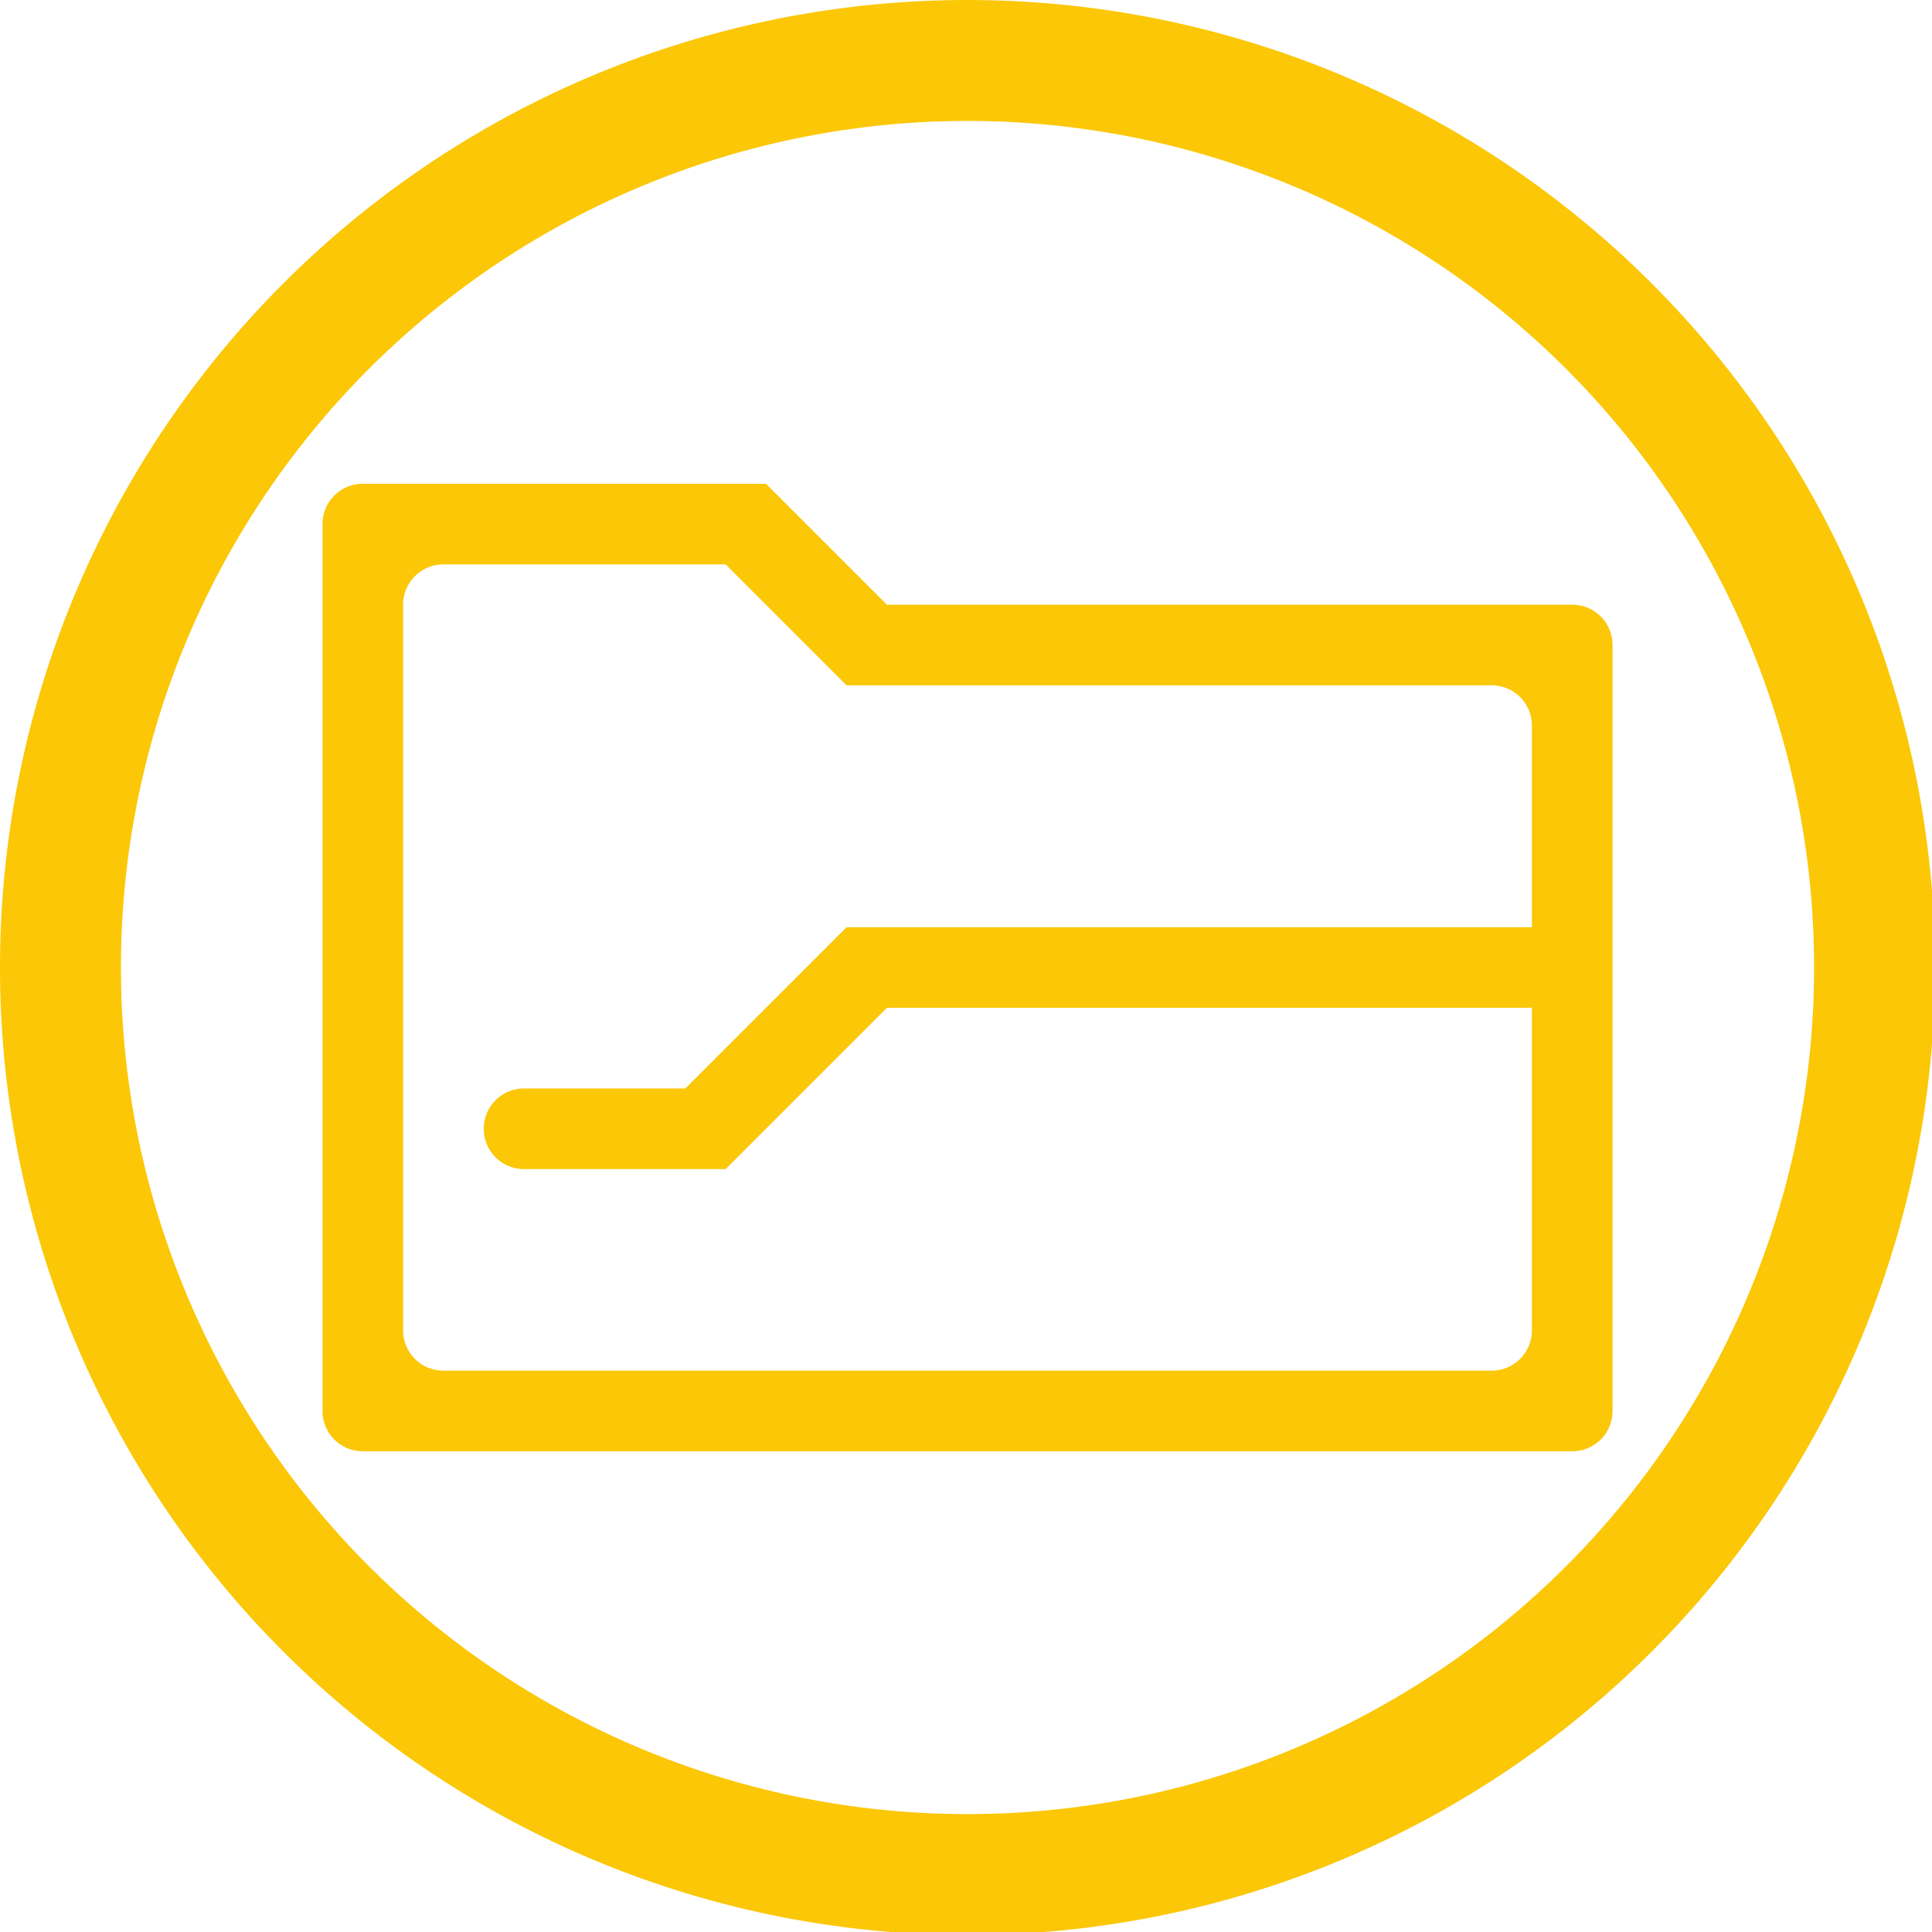 <?xml version="1.0" encoding="UTF-8" standalone="no"?>
<svg
   xmlns:dc="http://purl.org/dc/elements/1.1/"
   xmlns:cc="http://creativecommons.org/ns#"
   xmlns:rdf="http://www.w3.org/1999/02/22-rdf-syntax-ns#"
   xmlns:svg="http://www.w3.org/2000/svg"
   xmlns="http://www.w3.org/2000/svg"
   xmlns:sodipodi="http://sodipodi.sourceforge.net/DTD/sodipodi-0.dtd"
   xmlns:inkscape="http://www.inkscape.org/namespaces/inkscape"
   width="48"
   height="48"
   viewBox="0 0 12.7 12.7"
   version="1.1"
   id="svg4"
   sodipodi:docname="folder-visiting.svg"
   inkscape:version="0.92.5 (2060ec1f9f, 2020-04-08)">
  <defs
     id="defs8">
  <style
     id="current-color-scheme"
     type="text/css">
      .ColorScheme-Highlight {
        color:#fbc707;
      }
  </style>
  </defs>
  <path
     class="ColorScheme-Highlight"
     style="fill:#fbc707"
     d="M 24 0 A 24 24 0 0 0 0 24 A 24 24 0 0 0 24 48 A 24 24 0 0 0 48 24 A 24 24 0 0 0 24 0 z M 24 3 A 21 21 0 0 1 45 24 A 21 21 0 0 1 24 45 A 21 21 0 0 1 3 24 A 21 21 0 0 1 24 3 z M 9 12 C 8.446 12 8 12.446 8 13 L 8 16 L 8 35 C 8 35.554 8.446 36 9 36 L 18 36 L 39 36 C 39.554 36 40 35.554 40 35 L 40 16 C 40 15.446 39.554 15 39 15 L 22 15 L 19 12 L 18 12 L 9 12 z M 11 14 L 17 14 L 18 14 L 21 17 L 37 17 C 37.554 17 38 17.446 38 18 L 38 20 L 38 23 L 21 23 L 17 27 L 13 27 C 12.446 27 12 27.446 12 28 C 12 28.554 12.446 29 13 29 L 16 29 L 17 29 L 18 29 L 22 25 L 38 25 L 38 33 C 38 33.554 37.554 34 37 34 L 11 34 C 10.446 34 10 33.554 10 33 L 10 19 L 10 18 L 10 16 L 10 15 C 10 14.723 10.112 14.474 10.293 14.293 C 10.474 14.112 10.723 14 11 14 z "
     transform="scale(0.265)"
     id="path829" />
</svg>
